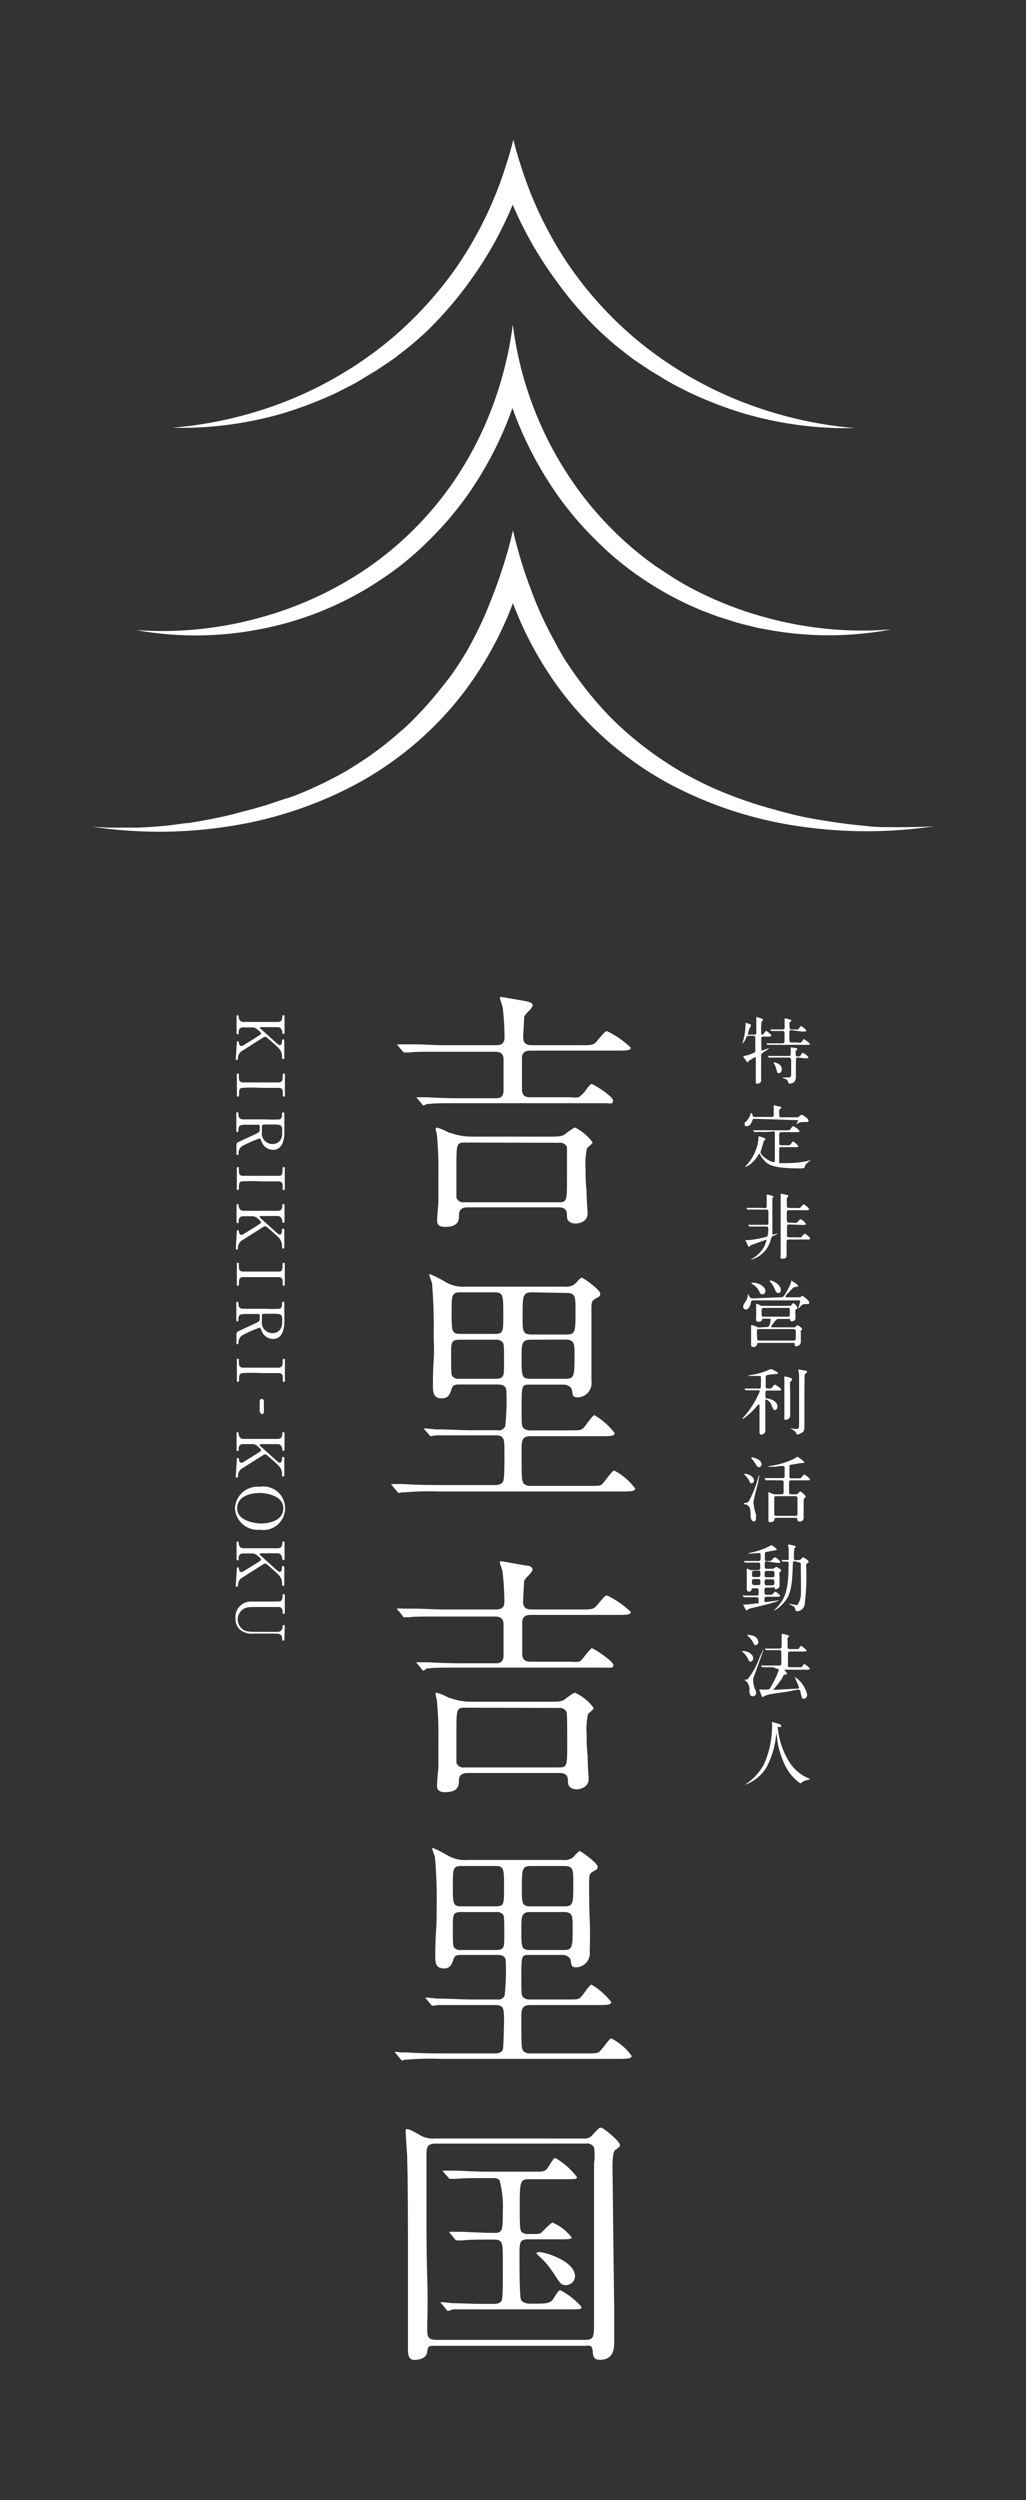 <svg id="レイヤー_1" data-name="レイヤー 1" xmlns="http://www.w3.org/2000/svg" viewBox="0 0 82.97 202.12"><rect x="0" y="0" width="82.97" height="202.12" fill="#333333" stroke="none"/><defs><style>.cls-1{fill:#fff;}</style></defs><path class="cls-1" d="M19.15,84.31s0-.13.08-.13.09.07.09.15.09.23.17.23l.11,0s.91-.56,1-.62c.46-.29.51-.32.51-.38s-.08-.15-.21-.26-.28-.24-.49-.24h-.75c-.36,0-.36.29-.36.45s0,.1-.09.1-.08-.08-.08-.12V82.21c0-.06,0-.14.08-.14s.09.08.09.15.07.4.36.4h2.8c.37,0,.37-.29.37-.45a.09.09,0,0,1,.09-.1c.09,0,.09.08.09.13v1.26c0,.05,0,.13-.09.13s-.09-.08-.09-.14-.06-.41-.37-.41H21.12c-.05,0-.11,0-.11.07s0,0,0,0l1.11,1c.37.34.41.38.52.38s.17-.2.17-.36a.09.09,0,0,1,.09-.1c.09,0,.09.07.09.13v1.32c0,.06,0,.14-.09.14s-.09-.07-.09-.17a1,1,0,0,0-.2-.63c-.08-.11-.72-.69-1-.91a.26.26,0,0,0-.17-.09.43.43,0,0,0-.19.08l-1.76,1.12a.74.74,0,0,0-.25.58.09.09,0,0,1-.09.1c-.08,0-.08-.08-.08-.13Z"/><path class="cls-1" d="M19.15,86.94c0-.07,0-.15.08-.15s.09,0,.09.25,0,.41.27.47h3c.27-.06.27-.25.27-.6,0,0,0-.12.09-.12s.09.08.09.16v1.56c0,.07,0,.15-.09.15s-.08,0-.08-.25,0-.39-.25-.46c-.07,0-1.27,0-1.52,0a11.29,11.29,0,0,0-1.5,0c-.27,0-.27.24-.27.59,0,0,0,.12-.09.12s-.08-.08-.08-.15Z"/><path class="cls-1" d="M23,91.49c0,.25,0,1.47-.92,1.47a1,1,0,0,1-.94-.71c-.09-.19-.1-.21-.16-.21a10.62,10.62,0,0,0-1.27.55.67.67,0,0,0-.42.63c0,.06,0,.16-.09.16s-.08-.1-.08-.13v-.67a.26.26,0,0,1,.15-.25l1-.46c.65-.3.73-.33.73-.52v-.29a.16.16,0,0,0-.06-.13c-.06,0-.76,0-.88,0-.64,0-.78,0-.78.49,0,0,0,.11-.09.11s-.08-.09-.08-.15V90.05c0-.06,0-.14.08-.14s.09.08.09.15c0,.37.17.42.36.44h1.9a9,9,0,0,0,1.07,0c.2-.07.2-.3.2-.42s0-.15.1-.15.08.1.08.16Zm-.18-.19c0-.39-.24-.39-.79-.39-.83,0-.85,0-.85.15v.43a.86.86,0,0,0,.84,1c.38,0,.8-.2.8-.89Z"/><path class="cls-1" d="M19.15,94.5c0-.07,0-.15.08-.15s.09,0,.09.25,0,.41.27.46c.09,0,1.32,0,1.47,0s1.42,0,1.52,0c.27,0,.27-.24.27-.59,0,0,0-.12.09-.12s.09.08.09.15v1.57c0,.06,0,.14-.09.14s-.08,0-.08-.24,0-.39-.25-.46c-.07,0-1.27,0-1.52,0a11.29,11.29,0,0,0-1.5,0c-.27,0-.27.24-.27.59,0,0,0,.11-.09.11s-.08-.08-.08-.14Z"/><path class="cls-1" d="M19.15,99.58s0-.13.08-.13.09.07.09.15.09.23.17.23l.11,0s.91-.56,1-.62c.46-.29.51-.32.51-.38s-.08-.15-.21-.27-.28-.23-.49-.23h-.75c-.36,0-.36.29-.36.45s0,.1-.09.1-.08-.08-.08-.12V97.47s0-.13.08-.13.09.08.09.15.07.4.36.4h2.8c.37,0,.37-.29.37-.45a.09.09,0,0,1,.09-.1c.09,0,.09.08.09.13v1.26s0,.13-.09.13-.09-.08-.09-.14-.06-.41-.37-.41H21.12c-.05,0-.11,0-.11.06s0,0,0,.06l1.11,1c.37.34.41.38.52.38s.17-.2.17-.36,0-.11.09-.11.09.08.09.14v1.32c0,.06,0,.14-.09.14s-.09-.07-.09-.17a1,1,0,0,0-.2-.63c-.08-.11-.72-.69-1-.91a.26.26,0,0,0-.17-.09.43.43,0,0,0-.19.08l-1.76,1.11a.78.78,0,0,0-.25.59.09.09,0,0,1-.09.1c-.08,0-.08-.08-.08-.13Z"/><path class="cls-1" d="M19.15,102.24c0-.07,0-.15.08-.15s.09,0,.09.25,0,.41.27.46c.09,0,1.32,0,1.47,0s1.42,0,1.52,0c.27,0,.27-.24.27-.59,0,0,0-.12.09-.12s.09.08.09.15v1.57c0,.06,0,.14-.09.14s-.08,0-.08-.24,0-.39-.25-.46c-.07,0-1.27,0-1.52,0h-1.5c-.27.05-.27.24-.27.6,0,0,0,.11-.09.11s-.08-.08-.08-.14Z"/><path class="cls-1" d="M23,106.78c0,.26,0,1.47-.92,1.47a1,1,0,0,1-.94-.71c-.09-.18-.1-.2-.16-.2a9.21,9.21,0,0,0-1.27.55.67.67,0,0,0-.42.63s0,.16-.09.16-.08-.11-.08-.13v-.67a.26.26,0,0,1,.15-.25l1-.47c.65-.29.73-.33.73-.51v-.3a.16.16,0,0,0-.06-.12c-.06,0-.76,0-.88,0-.64,0-.78,0-.78.49,0,0,0,.11-.09.11s-.08-.1-.08-.15v-1.32s0-.13.08-.13.09.07.09.15c0,.36.17.42.36.43h1.9a9,9,0,0,0,1.07,0c.2-.07.2-.3.2-.42s0-.14.1-.14.08.09.08.16Zm-.18-.19c0-.38-.24-.38-.79-.38-.83,0-.85,0-.85.14v.43a.86.86,0,0,0,.84,1c.38,0,.8-.21.8-.9Z"/><path class="cls-1" d="M19.15,110c0-.07,0-.15.08-.15s.09,0,.09.25,0,.41.27.47h3c.27-.06.27-.25.27-.6,0,0,0-.12.09-.12s.09.08.09.16v1.56c0,.07,0,.15-.09.15s-.08,0-.08-.25,0-.39-.25-.46c-.07,0-1.27,0-1.52,0a11.29,11.29,0,0,0-1.5,0c-.27.05-.27.24-.27.59,0,0,0,.12-.09.12s-.08-.08-.08-.15Z"/><path class="cls-1" d="M21,113.32c0-.1,0-.22.17-.22s.17.18.17.22v.8c0,.21-.14.21-.17.21s-.17-.15-.17-.21Z"/><path class="cls-1" d="M19.15,118s0-.13.08-.13.09.07.09.15.09.23.17.23l.11,0s.91-.56,1-.62c.46-.29.51-.32.51-.38s-.08-.15-.21-.27-.28-.23-.49-.23h-.75c-.36,0-.36.29-.36.45s0,.1-.09.1-.08-.08-.08-.12v-1.27s0-.13.08-.13.09.08.09.15.07.4.36.4h2.8c.37,0,.37-.29.37-.45a.09.09,0,0,1,.09-.1c.09,0,.09.08.09.13v1.26s0,.13-.09.13-.09-.08-.09-.14-.06-.41-.37-.41H21.12c-.05,0-.11,0-.11.06s0,0,0,.06l1.11,1c.37.34.41.38.52.38s.17-.2.17-.36c0,0,0-.11.09-.11s.09.08.09.14v1.32c0,.06,0,.14-.09.14s-.09-.07-.09-.17a1,1,0,0,0-.2-.63c-.08-.11-.72-.69-1-.91a.26.26,0,0,0-.17-.09.43.43,0,0,0-.19.08l-1.76,1.11a.78.78,0,0,0-.25.59.09.09,0,0,1-.09.1c-.08,0-.08-.08-.08-.13Z"/><path class="cls-1" d="M19,121.94a1.83,1.83,0,0,1,2-1.74,1.76,1.76,0,1,1,0,3.47A1.83,1.83,0,0,1,19,121.94Zm2.09,1.23c.49,0,1.82-.14,1.82-1.23S21.39,120.7,21,120.7c-.51,0-1.82.16-1.82,1.24S20.77,123.17,21.13,123.17Z"/><path class="cls-1" d="M19.15,126.84s0-.13.08-.13.09.07.09.15.09.23.17.23l.11,0s.91-.56,1-.62c.46-.29.51-.32.51-.38s-.08-.15-.21-.26-.28-.24-.49-.24h-.75c-.36,0-.36.29-.36.45s0,.1-.09.1-.08-.08-.08-.12v-1.26c0-.06,0-.14.08-.14s.09.08.09.15.07.4.36.4h2.8c.37,0,.37-.29.37-.45a.09.09,0,0,1,.09-.1c.09,0,.09.08.09.13V126c0,.05,0,.13-.09.13s-.09-.08-.09-.14-.06-.41-.37-.41H21.12c-.05,0-.11,0-.11.06s0,.05,0,.06l1.11,1c.37.34.41.38.52.38s.17-.2.17-.36,0-.11.09-.11.09.08.09.14v1.32c0,.06,0,.14-.09.14s-.09-.07-.09-.17a1,1,0,0,0-.2-.63c-.08-.11-.72-.69-1-.91a.26.26,0,0,0-.17-.09.43.43,0,0,0-.19.08l-1.76,1.12a.74.74,0,0,0-.25.58.09.09,0,0,1-.09.1c-.08,0-.08-.08-.08-.13Z"/><path class="cls-1" d="M23,132.5c0,.06,0,.14-.09.14s-.09-.07-.09-.16c0-.38-.3-.4-.47-.41H20.5a1.48,1.48,0,0,1-1.12-.34,1.23,1.23,0,0,1-.34-.9,1.25,1.25,0,0,1,1.18-1.35h2.07c.41,0,.56,0,.56-.49,0,0,0-.12.09-.12s.09.08.09.16v1.3c0,.07,0,.15-.09.15s-.09-.07-.09-.17a.35.35,0,0,0-.24-.39c-.08,0-1.09,0-1.28,0-1.17,0-1.26,0-1.51.09a1,1,0,0,0-.16,1.74c.27.18.49.18,1.73.18s1.2,0,1.3-.07a.4.4,0,0,0,.16-.38c0-.06,0-.1.09-.1s.09.08.09.12Z"/><path class="cls-1" d="M61.74,83.8c-.09,0-.16,0-.17.12s0,.78,0,.87,0,.14.06.14.54-.2.58-.2h0a2.28,2.28,0,0,1-.44.32c-.22.13-.22.2-.22.39s0,1.1,0,1.28,0,.64,0,.69a.32.32,0,0,1-.29.2c-.1,0-.14,0-.14-.14,0-.31,0-1.65,0-1.92,0,0,0-.08-.06-.08a3.55,3.55,0,0,0-.53.32c-.05.09-.05.1-.08.1s-.34-.45-.34-.47,0-.05.12-.06a2.74,2.74,0,0,0,.85-.31s0-.08,0-.15,0-.73,0-1c0-.06,0-.16-.17-.16h-.36c-.13,0-.15,0-.23.2a1.9,1.9,0,0,1-.28.46s0,0,0,0,.13-.55.15-.65a5.83,5.83,0,0,0,.1-.9s0-.13,0-.16,0,0,0,0,.45.1.45.2a1.67,1.67,0,0,1-.12.23,3.5,3.5,0,0,0-.14.46c0,.06,0,.07.08.07H61a.14.14,0,0,0,.16-.15c0-.22,0-.61,0-.84,0-.06,0-.32,0-.38s0-.06,0-.06.54.11.54.22,0,0-.09.14,0,.08-.06.36v.58s0,.12.08.12a.18.18,0,0,0,.15-.09c.13-.18.15-.2.19-.2s.4.28.4.36-.1.1-.32.1ZM64,83.28c-.17,0-.17.1-.17.23,0,.76,0,.77.17.77h.5a.62.62,0,0,0,.29,0S65,84,65,84s.49.32.49.4,0,.07-.32.07H62.37l-.24,0s0,0-.07,0l-.1-.12s0,0,0,0,0,0,0,0h.26l.81,0h.24c.15,0,.17-.09.17-.2s0-.62,0-.68a.14.14,0,0,0-.16-.12h-.49l-.35,0s0,0-.07,0l-.1-.12s0,0,0,0a0,0,0,0,1,0,0l.24,0,.72,0c.12,0,.22,0,.22-.17s0-.33,0-.42,0-.25,0-.27,0-.06,0-.06l.48.13s.06,0,.06.06-.12.14-.14.17,0,.3,0,.38,0,.18.17.18h.54s.17-.28.21-.28.43.28.43.37-.12.08-.31.08Zm.53,2.21c-.15,0-.17.05-.17.44,0,.18,0,1,0,1.13,0,.54-.42.54-.48.54s-.13,0-.16-.15-.13-.19-.26-.24-.16-.08-.16-.1.05,0,.06,0h.38c.12,0,.24,0,.24-.27s0-1.07,0-1.1,0-.24-.17-.24H62.48l-.24,0s0,0-.06,0l-.12-.13a.08.08,0,0,1,0,0,0,0,0,0,1,0,0l.27,0,.8,0h.66c.16,0,.16-.12.16-.19s0-.43,0-.51,0,0,0,0l.4.06c.06,0,.11,0,.11.08s-.1.14-.11.16a.8.8,0,0,0,0,.27c0,.17.1.17.22.17a.21.21,0,0,0,.2-.13c0-.06.11-.16.16-.16s.44.27.44.36-.12.08-.31.08Zm-1.92.4c.08,0,.61.13.61.54,0,.21-.1.33-.23.33s-.12,0-.22-.37a1.34,1.34,0,0,0-.2-.43s0,0,0-.06Z"/><path class="cls-1" d="M61.91,91.52a6.66,6.66,0,0,0-.75,0H61a0,0,0,0,1,0,0l-.12-.14,0,0s0,0,0,0h.26c.29,0,.53,0,.81,0h1.6c.25,0,.31,0,.38-.1s.15-.24.21-.24.51.3.51.4-.11.09-.32.09H63.18c-.17,0-.17.06-.17.55s0,.51.17.51h.41c.25,0,.31,0,.37-.1s.12-.2.18-.2a1.1,1.1,0,0,1,.42.38s0,.07-.09.07H63.2c-.19,0-.19,0-.19.39s0,.87,0,.9.07,0,.14,0a6.28,6.28,0,0,0,.66,0,7.15,7.15,0,0,0,1.58-.19,1.27,1.27,0,0,1,.18-.06s0,0,0,0-.36.29-.42.36a2.34,2.34,0,0,0-.09.24c0,.08-.28.08-.37.08-2.37,0-2.65-.34-3-.78a1.42,1.42,0,0,1-.26-.43s0,0,0,0,0,0-.09.1c-.55.88-1.06,1-1.11,1s0,0,0,0,.09-.09.1-.11a3.78,3.78,0,0,0,1-2.08c0-.26,0-.29.06-.29s.51.14.51.22-.12.13-.13.15-.14.5-.17.58-.1.31-.1.32c0,.29.76.81,1.08.81.08,0,.08-.08.08-.12,0-.33,0-1.82,0-2.12s0-.23-.18-.23ZM61,90.45c-.08,0-.11,0-.15.11-.11.35-.29.49-.43.49s-.2,0-.2-.17,0-.11.17-.26a1.73,1.73,0,0,0,.3-.53c0-.07,0-.1.06-.1s.09.09.12.21.06.1.14.1h1.4c.15,0,.16-.09.16-.19s0-.35,0-.45a2.87,2.87,0,0,1,0-.31s0,0,0,0l.6.14s0,0,0,.06-.13.13-.15.17a1.54,1.54,0,0,0,0,.38c0,.21,0,.23.18.23h1.16c.16,0,.19,0,.27-.07s.14-.13.21-.13.54.3.54.46-.14.12-.17.12l-.31,0a.7.7,0,0,0-.34.09.7.7,0,0,1-.17.09,0,0,0,0,1,0,0s.15-.27.15-.33,0,0-.12,0Z"/><path class="cls-1" d="M61.82,97.67c.16,0,.18-.07.18-.18s0-.49,0-.68c0,0,0-.2,0-.24a0,0,0,0,1,0,0s.53.08.53.18-.07.11-.07.13,0,1.7,0,2,0,.7,0,.84,0,.09.05.09.42-.1.45-.1,0,0,0,0-.35.19-.43.21-.14.08-.22.36a2.25,2.25,0,0,1-1.57,1.56s0,0,0,0,0-.06.07-.07a2.67,2.67,0,0,0,.62-.48,2.21,2.21,0,0,0,.55-1c0-.06,0-.07,0-.07s-1.27.45-1.28.46-.11.13-.14.13-.28-.53-.28-.55,0,0,.21,0a8,8,0,0,0,1.56-.29,1.91,1.91,0,0,0,.08-.63c0-.14-.05-.18-.18-.18h-.42c-.14,0-.54,0-.75,0h-.12a.07.07,0,0,1-.06,0l-.11-.14,0,0s0,0,0,0h.25c.17,0,.48,0,.82,0h.4c.14,0,.18,0,.18-.15V98c0-.11,0-.21-.18-.21H60.63l-.12,0s0,0-.06,0l-.11-.14a.05.05,0,0,1,0,0s0,0,0,0l.27,0,.81,0Zm2,1.32c-.12,0-.18.05-.18.17s0,.72,0,.77.11.1.18.1h.66a1,1,0,0,0,.29,0c.05,0,.24-.29.31-.29a1,1,0,0,1,.44.39c0,.08-.12.08-.31.08H63.79c-.17,0-.18.07-.18.25s0,.88,0,1,0,.3-.3.3-.18-.13-.18-.22,0-.48,0-.57c0-.87,0-2.28,0-3.14,0-.43,0-.73,0-1,0,0,0-.21,0-.25s0-.07.06-.07a3.62,3.62,0,0,1,.45.1c.05,0,.1,0,.1.09s-.1.13-.11.16,0,.1,0,.61c0,.09,0,.19.18.19h.57a1,1,0,0,0,.29,0c.06,0,.24-.29.32-.29s.44.31.44.39-.13.08-.32.08h-1.3c-.06,0-.17,0-.18.13s0,.48,0,.59,0,.29.17.29h.33a.67.67,0,0,0,.29,0c.06,0,.24-.28.32-.28a1.16,1.16,0,0,1,.44.38c0,.08-.13.08-.32.08Z"/><path class="cls-1" d="M63.06,104.88c.26,0,.3,0,.56-.47a3.8,3.8,0,0,0,.36-.78c0-.1,0-.11,0-.11s.56.33.56.43,0,.06-.19.09-.16,0-.52.4a1.67,1.67,0,0,0-.32.37c0,.07.06.07.15.07h.8c.19,0,.21,0,.25,0s.13-.13.16-.13.56.36.56.54-.07.14-.16.14l-.18,0c-.09,0-.19,0-.38.21s-.12.12-.16.12,0,0,0,0a5.55,5.55,0,0,0,.16-.55c0-.08,0-.08-.22-.08H61c-.21,0-.24,0-.27.15-.08.41-.25.59-.41.59a.22.22,0,0,1-.22-.24c0-.08,0-.11.2-.42a1.21,1.21,0,0,0,.18-.55s0-.07,0-.07.15.26.18.3.06.08.28.08Zm-1.13,2.41c.13,0,.21,0,.29-.13a1.6,1.6,0,0,0,.1-.45c0-.1,0-.1-.19-.1h-.36c-.12,0-.13,0-.17.13s-.22.12-.26.12-.17,0-.19-.13,0-.38,0-.45v-.62s0-.16,0-.19,0-.07.05-.07a2.81,2.81,0,0,1,.35.17.59.59,0,0,0,.21,0h1.84c.25,0,.27,0,.32,0s.18-.22.23-.22a.73.73,0,0,1,.34.39s0,.07-.1.11-.07.07-.07.33a3.28,3.28,0,0,1,0,.47.32.32,0,0,1-.28.17c-.09,0-.11,0-.14-.12s-.07-.07-.14-.07H63a.28.28,0,0,0-.25.1,2.34,2.34,0,0,0-.39.52c0,.06.08.06.16.06h1.77s.16-.17.2-.17.36.19.36.3,0,.07-.09.14a.37.37,0,0,0,0,.15c0,.1,0,.57,0,.68s0,.22-.09.3a.4.4,0,0,1-.27.13c-.12,0-.13-.07-.14-.19s-.09-.08-.15-.08H61.36c-.1,0-.12,0-.14.13a.3.3,0,0,1-.31.2c-.17,0-.17-.13-.17-.19s0-.76,0-.91,0-.5,0-.59,0-.09.06-.09a1.85,1.85,0,0,1,.39.15.47.47,0,0,0,.27.05Zm-1.1-3.59c.63,0,1.07.38,1.07.67a.26.26,0,0,1-.26.27c-.13,0-.19-.12-.24-.23a1.38,1.38,0,0,0-.51-.57c-.12-.08-.14-.08-.12-.11S60.81,103.7,60.83,103.7Zm.57,3.75c-.08,0-.12,0-.17.06s0,.57,0,.68,0,.19.17.19h2.77c.16,0,.18-.07.18-.17s0-.64,0-.67-.13-.09-.17-.09Zm.38-1.71c-.07,0-.19,0-.19.18,0,.53,0,.53.18.53h1.92c.18,0,.18,0,.18-.37s0-.34-.19-.34Zm1.36-1.44c0,.14-.08.24-.2.24s-.23-.17-.27-.27a1.77,1.77,0,0,0-.36-.61.51.51,0,0,1-.09-.13s0,0,.05,0C62.46,103.51,63.14,103.82,63.14,104.3Z"/><path class="cls-1" d="M61.22,112.4h-.74l-.13,0s0,0-.05,0l-.11-.14s0,0,0,0h0l.37,0h.78c.19,0,.19,0,.19-.36a5.34,5.34,0,0,0,0-.59c0-.07-.08-.07-.15-.07l-.8,0c-.1,0-.11,0-.11,0s0,0,.14-.06a5.42,5.42,0,0,0,1.46-.39c.21-.09.23-.1.28-.1s.56.23.56.31,0,.06-.36.1c-.63.06-.63.08-.63.29s0,.75,0,.77a.16.16,0,0,0,.17.1h.1c.14,0,.18,0,.25-.1s.18-.22.23-.22a1.61,1.61,0,0,1,.52.4c0,.08-.12.08-.32.08h-.79c-.17,0-.18,0-.18.45,0,.17.06.18.1.19.25,0,.87.2.87.65,0,.22-.13.29-.2.29s-.13,0-.28-.41a.76.76,0,0,0-.45-.45c-.05,0-.05,0-.05.09,0,.23,0,1.9,0,2.12s0,.32,0,.34c0,.23-.28.3-.35.3s-.12-.08-.12-.17c0-.29,0-1.56,0-1.82,0-.06,0-.3,0-.35s0-.1-.07-.1,0,0-.11.09a5.83,5.83,0,0,1-1.13,1.06.14.14,0,0,1-.09,0,0,0,0,0,1,0,0s.37-.43.42-.5a7.18,7.18,0,0,0,1-1.72.07.07,0,0,0-.08-.08Zm2.68.42c0,1,0,1.15,0,1.41,0,0,0,.23,0,.26s-.09.29-.33.29-.14-.07-.14-.11,0-.14,0-.17c0-.19,0-.86,0-1.68,0-.26,0-1,0-1.37a.56.56,0,0,1,0-.12s0-.06,0-.06.62.11.62.22,0,0,0,.06-.14.13-.16.22S63.9,112.27,63.9,112.82Zm1.15.12c0,.36,0,1.91,0,2.22s0,.54-.13.61a.88.88,0,0,1-.41.2c-.09,0-.1,0-.13-.13s-.44-.35-.51-.37,0,0,0,0,0,0,0,0,.39.06.46.06c.29,0,.29-.06.29-.51s0-3.43,0-3.84c0-.07-.06-.39-.06-.4s0-.06.07-.06l.54.1s.09,0,.09.09,0,.07-.1.11a.28.28,0,0,0-.09.18C65.06,111.23,65.05,112.63,65.05,112.94Z"/><path class="cls-1" d="M60.25,119.15c.19,0,.72.19.72.54a.21.21,0,0,1-.19.23c-.06,0-.11,0-.17-.16a1.88,1.88,0,0,0-.45-.58S60.2,119.15,60.25,119.15Zm0,2.36a.37.37,0,0,0,.36-.24,8.93,8.93,0,0,0,.71-1.83s.06-.17.08-.17a.06.06,0,0,1,0,.06s-.08.47-.09.51c-.06.26-.38,1.41-.38,1.64a3.72,3.72,0,0,0,.2.93,1.54,1.54,0,0,1,0,.3A.25.25,0,0,1,61,123c-.29,0-.3-.36-.3-.51,0-.56-.08-.72-.36-.86,0,0-.19,0-.19-.07S60.24,121.51,60.28,121.51Zm.53-3.7c.08,0,.8.16.8.57a.23.23,0,0,1-.21.24s-.11,0-.2-.15a2.92,2.92,0,0,0-.41-.57s0,0,0,0S60.77,117.81,60.81,117.81Zm2.42,3c.17,0,.17-.11.17-.18v-.83c0-.07-.06-.12-.17-.12h-.41a6.66,6.66,0,0,0-.75,0H62s0,0-.05,0l-.12-.13s0,0,0-.05h0l.26,0c.29,0,.53,0,.81,0h.37c.07,0,.18,0,.18-.16v-.66a.14.14,0,0,0-.14-.16c-.09,0-.45,0-.52.06l-.59,0c-.08,0-.15,0-.15,0a1.37,1.37,0,0,1,.29-.07,6.79,6.79,0,0,0,1.85-.56s.28-.18.29-.18a2.57,2.57,0,0,1,.57.44s0,.07-.16.07-.68.1-.87.13-.18.05-.18.19,0,.81,0,.85.12.07.15.07h.46c.28,0,.3,0,.38-.1s.17-.21.22-.21a1.59,1.59,0,0,1,.46.39c0,.08-.12.08-.31.08H64c-.1,0-.19,0-.19.18s0,.81,0,.84a.16.16,0,0,0,.18.11h.36c.08,0,.12,0,.22-.11s.12-.13.15-.13.44.33.44.42,0,0-.1.13a.29.29,0,0,0-.07.22c0,.21,0,1.34,0,1.35a.3.3,0,0,1-.33.32c-.15,0-.16-.07-.19-.2s0-.1-.16-.1H62.82c-.15,0-.16,0-.2.16a.27.27,0,0,1-.3.19c-.1,0-.18,0-.18-.13s0-.35,0-.42c0-.23,0-1.12,0-1.29s0-.29,0-.39a.78.78,0,0,1,0-.14s0-.06,0-.06,0,0,.26.11a.57.57,0,0,0,.34.07Zm1.11,1.74c.1,0,.18,0,.18-.17v-1.23c0-.08,0-.19-.18-.19H62.79c-.1,0-.18,0-.18.17v1.22c0,.1,0,.2.18.2Z"/><path class="cls-1" d="M62,126.23c-.16,0-.16.11-.16.25,0,.3,0,.35.18.35h.41a.25.25,0,0,0,.19-.06c.05,0,.09-.09.15-.09s.4.19.4.27-.11.14-.13.17a.7.7,0,0,0,0,.31c0,.13,0,.7,0,.82s-.27.24-.3.24-.08,0-.1-.14-.07,0-.1,0H62c-.18,0-.18.1-.18.22,0,.3,0,.36.19.36h.16c.23,0,.25,0,.35-.1s.14-.15.19-.15.39.3.39.33,0,.08-.31.08h-.76c-.14,0-.21,0-.21.19s0,.25.08.25l1.06-.15s.05,0,.05,0-.23.11-.31.13c-.6.19-1.1.3-1.84.48a1.31,1.31,0,0,0-.37.12s-.1.09-.13.09-.27-.47-.27-.47,0,0,0,0a7.46,7.46,0,0,0,1-.1l.25,0s0-.06,0-.11a2.27,2.27,0,0,0,0-.29c0-.1-.1-.1-.24-.1h-.77l-.12,0s0,0-.06,0l-.11-.14,0,0s0,0,0,0l.24,0,.88,0c.19,0,.19,0,.19-.37,0-.11,0-.21-.17-.21H60.9c-.1,0-.11,0-.12.1s-.12.17-.22.17-.17-.11-.17-.17c0-.43,0-1.12,0-1.28s0-.35,0-.41a0,0,0,0,1,0,0,2,2,0,0,1,.3.11.47.47,0,0,0,.25,0h.37c.17,0,.17-.08.17-.29s0-.31-.17-.31h-.19c-.49,0-.68,0-.69,0h-.13s0,0-.05,0l-.11-.13s0,0,0,0h.28c.05,0,.47,0,.75,0h.15c.19,0,.19-.09.19-.25,0-.35,0-.39-.07-.39l-.17,0-.71.05s-.08,0-.08,0,0,0,.16-.07a5.91,5.91,0,0,0,1.61-.55c.1-.06.11-.07.13-.07a1.65,1.65,0,0,1,.46.35s0,0-.13.06l-.75.14c-.09,0-.1.06-.1.14a3.64,3.64,0,0,0,0,.53.15.15,0,0,0,.13.06c.33,0,.37,0,.45-.1s.16-.2.24-.2a1.15,1.15,0,0,1,.43.38c0,.07,0,.07-.32.07Zm-.69,1.27c.18,0,.18-.09.18-.28s0-.24-.18-.24H61c-.18,0-.18.09-.18.29s0,.23.18.23Zm0,.65c.18,0,.18-.07.18-.25s0-.24-.18-.24H61c-.18,0-.19.08-.19.21s0,.28.19.28ZM62,127c-.17,0-.17.1-.17.27s0,.25.17.25h.44c.19,0,.19-.09.19-.26s0-.26-.19-.26Zm0,.68c-.17,0-.17.08-.17.24s0,.25.17.25h.44c.18,0,.18-.09.18-.24s0-.25-.18-.25Zm2.29-1.46c-.17,0-.17.07-.18.3-.05,2-.24,2.62-.93,3.27a2,2,0,0,1-.63.44s0,0,0,0,.14-.14.16-.16c.8-.8,1.06-1.47,1.06-3.69,0-.09,0-.13-.11-.13l-.31,0s0,0-.06,0l-.11-.13s0,0,0,0h0l.5,0c.07,0,.1,0,.1-.11,0-.37,0-.62,0-.76s-.05-.25-.05-.3,0-.08.05-.08.58.1.58.17-.1.09-.11.11a3.16,3.16,0,0,0-.05.7c0,.25,0,.28.17.28h.19a.25.25,0,0,0,.21-.08c.12-.13.14-.15.17-.15s.45.24.45.34,0,.06-.12.15a.22.22,0,0,0-.08.2,18,18,0,0,1-.12,3.13.64.64,0,0,1-.6.54c-.1,0-.11,0-.17-.2s-.16-.21-.35-.3-.14-.07-.14-.1,0,0,0,0,.53.1.63.1.29-.44.32-.74,0-1.93,0-2.38c0-.26,0-.33-.18-.33Z"/><path class="cls-1" d="M60.09,133.48c.4,0,.82.26.82.59a.26.26,0,0,1-.23.27c-.08,0-.12-.07-.2-.24a1.65,1.65,0,0,0-.39-.51l-.1-.08S60.06,133.48,60.09,133.48Zm.36,2.29a6.11,6.11,0,0,0,1-1.84c.06-.12.16-.31.21-.44s0-.1.08-.1,0,0,0,0-.57,1.61-.64,1.8c-.17.43-.19.47-.19.66a1.8,1.8,0,0,0,.18.78.65.65,0,0,1,.06.23.28.28,0,0,1-.26.28c-.22,0-.29-.21-.29-.4a1,1,0,0,0-.22-.79s-.17-.11-.17-.14S60.42,135.79,60.45,135.77Zm0-3.61s0,0,0,0a2.4,2.4,0,0,1,.47.09.56.56,0,0,1,.4.48c0,.13-.07.27-.2.27s-.13-.06-.21-.2a1.93,1.93,0,0,0-.49-.59Zm2.08,2.63c-.14,0-.54,0-.75,0H61.7l-.06,0-.11-.14,0,0s0,0,0,0l.27,0,.81,0H63c.1,0,.16,0,.18-.12s0-.81,0-.94,0-.18-.16-.18H62.9c-.13,0-.54,0-.74,0H62s0,0-.05,0l-.12-.13s0,0,0,0,0,0,0,0l.27,0,.81,0h.13s.17,0,.17-.17,0-.55,0-.74,0-.28,0-.29,0,0,0,0,.59.09.59.19-.11.13-.11.16a.4.4,0,0,0,0,.2c0,.08,0,.53,0,.53,0,.16.13.16.19.16h.33c.25,0,.28,0,.33,0s.18-.26.23-.26a1.53,1.53,0,0,1,.46.38c0,.08-.12.08-.32.08h-1c-.07,0-.19,0-.19.16v1c0,.1.1.11.19.11h.56c.25,0,.28,0,.33,0s.19-.26.24-.26.45.31.45.38-.12.08-.32.08H63.41s0,0,0,0,.23.26.23.31,0,.06-.16.09-.08,0-.23.28a7.29,7.29,0,0,1-.62.82c-.08.1-.09.11-.09.13s0,0,0,0l1.87-.1c.14,0,.2,0,.2-.09s-.33-.79-.34-.86h0a2.32,2.32,0,0,1,1,1.43.31.31,0,0,1-.29.34c-.12,0-.13-.05-.24-.5,0-.15-.06-.24-.18-.24s-.81.16-1,.18-1.27.18-1.48.24a1.83,1.83,0,0,0-.29.11s-.11.08-.14.08-.25-.6-.25-.62a0,0,0,0,1,0,0l.29,0a2.75,2.75,0,0,0,.4,0c.14,0,.17-.05.41-.51a5.94,5.94,0,0,0,.48-1.07c0-.1-.11-.1-.18-.1Z"/><path class="cls-1" d="M62.89,139.61a6.4,6.4,0,0,0,.86,2.71,3.39,3.39,0,0,0,1.68,1.47s.06,0,.06.05,0,0-.21.07a1.09,1.09,0,0,0-.41.17c-.11.09-.13.1-.15.1a3.83,3.83,0,0,1-1.35-1.72,6.43,6.43,0,0,1-.56-2.28c0-.07,0-.08,0-.08s0,0-.06.24a6.77,6.77,0,0,1-.76,2.53,3.3,3.3,0,0,1-1.72,1.41s0,0,0,0,0,0,.08-.07a4.38,4.38,0,0,0,1.4-1.52,7.39,7.39,0,0,0,.68-3,1.27,1.27,0,0,0,0-.36s0-.1,0-.12a.05.05,0,0,1,0,0l.34.1c.28.07.4.11.4.22s0,.08-.1.09-.07,0-.09,0A.1.1,0,0,0,62.89,139.61Z"/><path class="cls-1" d="M36,144.89c-.66,0-.66-.35-.66-.56s.08-1.18.11-1.37v-2.2a28.27,28.27,0,0,0-.13-3.37,2.39,2.39,0,0,1-.1-.47c0-.06.07-.07.11-.07a5,5,0,0,1,1,.43l.08,0a5,5,0,0,0,1.8.3h6.43c.79,0,.9-.09,1.12-.26.57-.44.71-.47.74-.47A3.89,3.89,0,0,1,48,138.07c0,.1,0,.1-.44.48a5.57,5.57,0,0,0-.12,1.65c0,.44,0,1.09.08,1.72,0,.87.08,1.69.08,1.89,0,.82-.94.85-.95.85-.21,0-.72-.06-.72-.6,0-.28,0-.72-.65-.72H37.86c-.21,0-.75,0-.75.6C37.11,144.29,37.11,144.89,36,144.89Zm1.61-6.83c-.7,0-.7.11-.7,2,0,1.58,0,2.41,0,2.47a.59.59,0,0,0,.64.36h7.64c.68,0,.68-.11.68-2,0-.88,0-2.37-.05-2.46a.59.59,0,0,0-.63-.35Zm-3.34-3c-.06,0-.09,0-.15-.1l-.4-.48-.07-.09v0h0l.49,0,.43,0c1,.05,1.81.08,2.86.08h2.65c.22,0,.64,0,.64-.64v-2.5c0-.44-.21-.64-.68-.64H35.75c-1.67,0-2.35,0-2.64.06h0l-.22,0-.21,0s-.06,0-.11-.06l0-.05-.4-.47c-.07-.09-.07-.09-.07-.12s.3,0,.5,0l.43,0h.37c.88,0,1.63.07,2.49.07h4.2c.22,0,.7,0,.7-.61a23.16,23.16,0,0,0-.15-2.44,4,4,0,0,0-.12-.41,3.39,3.39,0,0,1-.11-.37c0-.07.13-.07.14-.07l2,.35c.28,0,.52.12.52.35a1.65,1.65,0,0,1-.37.49,1.6,1.6,0,0,0-.32.41c0,.14-.08,1.48-.08,1.69,0,.61.49.61.7.61h3.92c.95,0,1.07,0,1.38-.37l.07-.08c.52-.62.57-.68.73-.68a7.57,7.57,0,0,1,1.91,1.33c0,.23-.35.24-1.08.24h-7c-.21,0-.7,0-.7.62,0,.2,0,.77,0,1.32s0,1,0,1.2c0,.64.47.64.7.64h3.21a2.55,2.55,0,0,0,.67,0c.14,0,.34-.29.63-.65a3.32,3.32,0,0,1,.4-.44c.18,0,1.76,1.06,1.76,1.35s-.2.22-.68.22H37.38c-1.67,0-2.36,0-2.64.06h0l-.22,0Z"/><path class="cls-1" d="M32.27,120.7s-.07,0-.15-.11l-.41-.49c-.07-.09-.07-.09-.07-.12l.51,0,.44,0c1,.06,1.88.08,3,.08H40c.17,0,.58,0,.7-.33s.09-2.18.09-2.41c0-.91,0-1.28-.68-1.28H38c-1.44,0-2.14,0-2.48,0h-.23l-.45.07s-.08,0-.14-.12l-.45-.51,0,0s0,0,0,0h0c.19,0,.8.06,1,.08,1.11,0,2,.07,3,.07h2a.56.56,0,0,0,.61-.34,19.42,19.42,0,0,0,.09-2.81c0-.55-.49-.55-.72-.55H37.17c-.22,0-.53,0-.63.29-.14.46-.26.83-.81.83s-.72-.29-.72-.94c0-.33,0-1.25.06-2.13s0-1.67,0-2a42,42,0,0,0-.13-4.2,2.41,2.41,0,0,0-.11-.35,3,3,0,0,1-.12-.42s0,0,.05,0a8,8,0,0,1,1.12.55l.12.07a2.83,2.83,0,0,0,1.71.39h7.89a1.31,1.31,0,0,0,.85-.18l.19-.19a2,2,0,0,1,.38-.36c.16,0,1.52,1,1.52,1.28s-.13.26-.43.45-.28.29-.28,1.12c0,.45,0,1.69,0,2.89s0,2.25,0,2.64a1.15,1.15,0,0,1-1.13,1.3c-.37,0-.39-.18-.44-.54s-.46-.49-.68-.49H42.9c-.72,0-.72,0-.72,1.88,0,1.34,0,1.48.16,1.65a.81.81,0,0,0,.6.17h3c.91,0,1,0,1.22-.17a3,3,0,0,0,.31-.39c.17-.23.5-.67.6-.67a5.73,5.73,0,0,1,1.64,1.45c0,.24-.35.25-1.08.25H42.94c-.76,0-.76.38-.76,1.13,0,2.3,0,2.54.21,2.73a.72.72,0,0,0,.53.16h4.67c.8,0,1,0,1.13-.18a4.39,4.39,0,0,0,.35-.42c.18-.24.49-.64.6-.64a4.83,4.83,0,0,1,1.69,1.45c0,.23-.36.24-1.11.24H35.45a22,22,0,0,0-2.74.07h0l-.22,0Zm10.65-12.39c-.74,0-.74.36-.74,1.43,0,1.54,0,1.73.74,1.73h2.79c.75,0,.75-.22.75-2,0-.78,0-1.17-.72-1.17Zm-5.75,0c-.69,0-.69.25-.69,1.17,0,1.52,0,1.68.14,1.83a.72.72,0,0,0,.55.16h2.89c.7,0,.7-.24.7-1.15,0-1.54,0-1.7-.15-1.84a.67.67,0,0,0-.55-.17ZM43,104.48c-.74,0-.74.3-.74,2,0,1.14,0,1.41.74,1.41h2.8c.74,0,.74-.22.74-1.93,0-1.12,0-1.43-.74-1.43Zm-5.79,0c-.67,0-.69.25-.69,1.54,0,1.61,0,1.82.69,1.82H40c.7,0,.7-.17.7-1.52,0-1.59,0-1.84-.7-1.84Z"/><path class="cls-1" d="M36,99.19c-.65,0-.65-.34-.65-.55s.08-1.19.1-1.37v-2.2a30.61,30.61,0,0,0-.12-3.37,3.37,3.37,0,0,1-.11-.47s.08-.07.12-.07a5,5,0,0,1,1,.43l.09,0a4.9,4.9,0,0,0,1.79.3h6.43c.79,0,.9-.08,1.12-.26.56-.43.71-.47.74-.47a4,4,0,0,1,1.4,1.18c0,.1,0,.1-.44.48a5.92,5.92,0,0,0-.12,1.65c0,.43,0,1.09.08,1.72,0,.87.09,1.68.09,1.89,0,.82-.94.84-.95.84-.22,0-.72-.06-.72-.59,0-.29,0-.72-.66-.72H37.86c-.2,0-.74,0-.74.59C37.12,98.6,37.12,99.19,36,99.19Zm1.61-6.82c-.7,0-.7.11-.7,2,0,1.58,0,2.4,0,2.47a.58.58,0,0,0,.63.36h7.63c.68,0,.68-.11.68-2,0-.88,0-2.37,0-2.46a.6.6,0,0,0-.64-.35Zm-3.34-3c-.05,0-.08,0-.14-.1l-.4-.48-.07-.08,0,0h0l.48,0,.43,0c1,.06,1.81.08,2.86.08h2.65c.22,0,.64,0,.64-.63V85.66c0-.44-.21-.63-.68-.63H35.75c-1.66,0-2.35,0-2.63.06h0l-.22,0-.22,0s0,0-.1-.07l0,0-.39-.47c-.07-.09-.07-.09-.07-.12l.5,0,.43,0h.37c.87,0,1.63.07,2.49.07h4.19c.23,0,.7,0,.7-.62a20.72,20.72,0,0,0-.15-2.43,4,4,0,0,0-.12-.41,3.39,3.39,0,0,1-.11-.37c0-.07.13-.07.14-.07s1.8.31,2,.35.52.12.52.35a1.65,1.65,0,0,1-.37.49,1.6,1.6,0,0,0-.32.41c0,.14-.08,1.48-.08,1.68,0,.62.49.62.7.62h3.92c.95,0,1.07,0,1.38-.37l.06-.08c.53-.62.58-.68.73-.68a7.39,7.39,0,0,1,1.91,1.33c0,.23-.35.24-1.08.24H42.91c-.21,0-.7,0-.7.61,0,.21,0,.77,0,1.32s0,1,0,1.21c0,.63.47.63.69.63h3.22a2.55,2.55,0,0,0,.67,0,2.27,2.27,0,0,0,.63-.64,2.4,2.4,0,0,1,.39-.44c.18,0,1.76,1,1.76,1.34s-.2.22-.68.22H37.38c-1.66,0-2.35,0-2.64.06h0l-.21,0Z"/><path class="cls-1" d="M32.54,166.58s-.07,0-.15-.11L32,166c-.07-.09-.07-.09-.07-.12l.5.05.43,0c1,.06,1.82.08,2.88.08H40c.16,0,.55,0,.67-.33.05-.16.09-2.11.09-2.33,0-.88,0-1.25-.66-1.25H38.05c-1.39,0-2.08,0-2.41,0h-.22l-.44.06s-.08,0-.13-.11l-.43-.5,0,0,0-.05h0c.19,0,.78.06.93.08,1.07,0,1.93.07,2.87.07h2a.54.54,0,0,0,.59-.33,18.47,18.47,0,0,0,.09-2.74c0-.53-.47-.53-.7-.53H37.3c-.22,0-.52,0-.61.29-.15.45-.26.8-.79.8s-.7-.28-.7-.91c0-.32,0-1.21.06-2.07s.05-1.62.05-1.9a39.63,39.63,0,0,0-.13-4.08c0-.06-.06-.19-.11-.34a3.41,3.41,0,0,1-.12-.4c0-.06,0-.06,0-.06a6.82,6.82,0,0,1,1.09.54l.12.06a2.71,2.71,0,0,0,1.65.39h7.67a1.27,1.27,0,0,0,.83-.18l.18-.19a1.86,1.86,0,0,1,.37-.35c.15,0,1.47,1,1.47,1.25s-.12.25-.41.43-.28.29-.28,1.09c0,.44,0,1.64.05,2.81s0,2.18,0,2.56a1.13,1.13,0,0,1-1.1,1.26c-.37,0-.39-.17-.43-.52s-.44-.48-.66-.48H42.86c-.7,0-.7,0-.7,1.83,0,1.31,0,1.44.16,1.6a.75.75,0,0,0,.58.17h2.86c.89,0,1,0,1.18-.16a3.36,3.36,0,0,0,.31-.38c.17-.23.48-.66.58-.66a5.59,5.59,0,0,1,1.6,1.41c0,.23-.35.24-1.06.24H42.9c-.74,0-.74.37-.74,1.1,0,2.24,0,2.47.2,2.65a.69.69,0,0,0,.52.16h4.53c.78,0,.93,0,1.1-.18a3.63,3.63,0,0,0,.34-.4c.18-.24.48-.63.59-.63a4.65,4.65,0,0,1,1.64,1.41c0,.23-.35.24-1.08.24H35.63a22.22,22.22,0,0,0-2.66.06h0l-.21,0Zm10.34-12c-.72,0-.72.35-.72,1.39,0,1.49,0,1.68.72,1.68h2.71c.72,0,.72-.22.72-1.93,0-.76,0-1.14-.7-1.14Zm-5.58,0c-.68,0-.68.24-.68,1.14,0,1.48,0,1.63.14,1.77a.68.68,0,0,0,.54.16h2.8c.68,0,.68-.23.68-1.12,0-1.49,0-1.65-.14-1.79a.68.68,0,0,0-.54-.16Zm5.62-3.72c-.72,0-.72.29-.72,1.89,0,1.11,0,1.37.72,1.37h2.71c.73,0,.73-.21.73-1.87,0-1.09,0-1.39-.73-1.39Zm-5.62,0c-.66,0-.68.24-.68,1.5,0,1.56,0,1.76.68,1.76h2.78c.68,0,.68-.17.68-1.47,0-1.55,0-1.79-.68-1.79Z"/><path class="cls-1" d="M33.5,190.79c-.47,0-.51-.44-.51-.9s0-2.07,0-3.64,0-3.33,0-3.94c0-1,0-6.42-.06-7.58l0-.41c-.05-.65-.12-1.74-.12-2s0-.18.11-.18.22,0,1,.45a1.94,1.94,0,0,0,1.17.3H47.22a.77.77,0,0,0,.71-.31c.5-.55.55-.57.69-.57s1.51,1.08,1.51,1.41c0,.11,0,.12-.32.36l-.08.06c-.19.14-.2,1.16-.2,1.17s.12,10.88.14,11.48c0,.23,0,1,0,1.74,0,.53,0,1,0,1.1,0,.44,0,1.45-1.15,1.45-.53,0-.55-.28-.6-.76s-.27-.37-.66-.37H35.19c-.54,0-.57,0-.65.53S33.78,190.79,33.5,190.79Zm1.74-17.49c-.71,0-.75.34-.75.91s0,1.68,0,2.88,0,2.21,0,2.59c0,.7,0,2.62.06,4.49s0,3.48,0,4.07,0,.93.74.93h12c.75,0,.75-.19.75-1.66,0-.59,0-2.23,0-3.81s0-2.94,0-3.44,0-1.64,0-2.81,0-2.2,0-2.58a4.51,4.51,0,0,0,0-1.26.64.64,0,0,0-.67-.31Zm1,13.53c-.05,0-.08,0-.14-.11l-.41-.5-.09-.1h0c.19,0,.81.06.93.08.35,0,1.6.06,2.76.06h.65c.13,0,.52,0,.64-.3s.08-3.41.08-3.44c0-1.25-.05-1.46-.74-1.46-1.07,0-1.93,0-2.55.07h0l-.22,0-.21,0s-.07,0-.16-.11l-.39-.48c-.07-.09-.07-.09-.07-.11l.5,0,.43,0c.31,0,1.71.09,2.78.09.63,0,.63-.31.63-1.77a7.72,7.72,0,0,0-.27-2.5.61.61,0,0,0-.47-.16h-.52c-.84,0-1.94,0-2.53.06h0l-.25,0H36.4s-.08,0-.14-.1l-.42-.48a.18.18,0,0,0-.06-.08s0,0,0,0l.45,0,.47,0h.08c.49,0,1.65.08,2.67.08h4.05c.35,0,.62,0,.84-.38l.07-.11c.35-.56.39-.61.51-.61A5.94,5.94,0,0,1,46.65,176c0,.17,0,.18-1.06.18H42.77c-.68,0-.74.17-.74,2.06s0,2.16.26,2.28.22.09.73.09.67,0,.81-.16l.19-.19c.19-.19.57-.57.67-.57a3.82,3.82,0,0,1,1.54,1.2c0,.13-.24.15-.91.15H42.71c-.7,0-.7.26-.7,1.33,0,.41,0,3.24.11,3.52s.5.35.72.35h.52c.69,0,1.15,0,1.38-.38.41-.66.45-.7.58-.7a5.74,5.74,0,0,1,1.7,1.34c0,.19,0,.2-1.05.2H39.29c-.48,0-1.93,0-2.66,0A2.26,2.26,0,0,1,36.2,186.83Zm9.5-2.09c-.35,0-.41-.09-1-1l-.12-.17a5.92,5.92,0,0,0-.93-1.08l0,0c-.16-.15-.31-.28-.31-.33s.13-.09.24-.09c.42,0,2.73.67,2.87,1.85a.68.68,0,0,1-.17.57A.76.76,0,0,1,45.7,184.74Z"/><path class="cls-1" d="M62,49.94a29,29,0,0,1-6.45-2.58c-1.16-.65-2-1.25-2.5-1.57a26.66,26.66,0,0,1-3.74-3.19,27.22,27.22,0,0,1-3.12-3.82,28.65,28.65,0,0,1-4.05-9,29.5,29.5,0,0,1-.67-3.55,27.94,27.94,0,0,1-.68,3.55,28.9,28.9,0,0,1-4,9,27.26,27.26,0,0,1-6.87,7A28.82,28.82,0,0,1,21,49.94a29.42,29.42,0,0,1-10,1,27.19,27.19,0,0,0,10.17-.1,26.38,26.38,0,0,0,9.51-3.9,24.35,24.35,0,0,0,4-3.25,26.62,26.62,0,0,0,3.36-4,29.14,29.14,0,0,0,3.4-6.7,29.58,29.58,0,0,0,3.41,6.7,26.62,26.62,0,0,0,3.36,4,24.76,24.76,0,0,0,4,3.26,26.05,26.05,0,0,0,4.58,2.42l1.21.46,1.23.39c.41.14.83.24,1.24.34s.83.22,1.26.28A27.18,27.18,0,0,0,72,50.9c-.37,0-.89.06-1.52.07A29.47,29.47,0,0,1,62,49.94Z"/><path class="cls-1" d="M64.77,66c-.41-.09-1.2-.28-2.18-.56a34.06,34.06,0,0,1-5.05-1.79c-1.39-.64-2.41-1.23-2.7-1.4a28.79,28.79,0,0,1-4.3-3.15c-.32-.29-.77-.7-1.27-1.21A29.29,29.29,0,0,1,47,55.22c-.6-.79-1-1.42-1.14-1.62s-.53-.83-1-1.73A29.42,29.42,0,0,1,43.06,48c-.27-.71-.47-1.28-.59-1.62-.31-.93-.53-1.72-.68-2.27s-.23-.91-.31-1.23c-.07.32-.17.74-.3,1.23s-.35,1.28-.75,2.45c-.51,1.51-1,2.62-1.11,2.93-.44,1-.79,1.7-.91,1.93-.28.54-.5.94-.56,1.05-.5.87-.94,1.51-1.15,1.82-.09.13-.45.64-1,1.31a29.6,29.6,0,0,1-2,2.29c-.54.55-1,1-1.29,1.22a26.79,26.79,0,0,1-2.82,2.21c-.64.43-1.16.75-1.42.91s-.89.52-1.86,1c-.26.13-.84.41-1.58.73s-1.16.46-1.3.51L23,64.6l-1.41.47c-.75.23-1.34.39-1.94.54-.44.12-.9.24-1.49.38-1.29.29-2.34.46-2.92.55-.33,0-1.09.15-2.09.24-.85.08-1.56.11-2,.13-1,0-1.82,0-2.06,0-.64,0-1.2-.05-1.66-.08a36.35,36.35,0,0,0,10.91,0,32.08,32.08,0,0,0,10.47-3.44,27.29,27.29,0,0,0,8.49-7.15,28.63,28.63,0,0,0,4.18-7.48,28.63,28.63,0,0,0,4.18,7.48,27.3,27.3,0,0,0,8.5,7.15A32.1,32.1,0,0,0,64.62,66.8a37.35,37.35,0,0,0,10.92,0c-.82.05-1.52.06-2.08.07s-1.11,0-1.92,0c-.14,0-.78,0-1.65-.11-1.43-.13-2.52-.3-2.88-.36S65.89,66.24,64.77,66Z"/><path class="cls-1" d="M60.25,32.58a30.88,30.88,0,0,1-5.74-2.9,29.84,29.84,0,0,1-3.64-2.74,30.11,30.11,0,0,1-4.62-5.14,30.61,30.61,0,0,1-4-8c-.16-.48-.32-1-.47-1.51-.1-.34-.18-.68-.27-1h0c-.08.33-.17.67-.26,1-.15.53-.31,1-.47,1.51a30.61,30.61,0,0,1-4,8,30.54,30.54,0,0,1-4.62,5.14,29.84,29.84,0,0,1-3.64,2.74,30.88,30.88,0,0,1-5.74,2.9,32.41,32.41,0,0,1-8.85,2A29.44,29.44,0,0,0,23,33.38a32.22,32.22,0,0,0,4.34-1.69c.69-.36,1.4-.69,2.06-1.12l1-.6,1-.67.48-.33.47-.36.92-.73c.59-.51,1.18-1,1.73-1.59A29.83,29.83,0,0,0,38,22.73a30.2,30.2,0,0,0,3.46-6.18h0A30.72,30.72,0,0,0,45,22.73,29.83,29.83,0,0,0,48,26.29c.55.56,1.14,1.08,1.73,1.59l.92.73.47.36.48.33,1,.67,1,.6c.66.43,1.37.76,2.06,1.12A32.62,32.62,0,0,0,60,33.38a29.54,29.54,0,0,0,9.13,1.23A32.41,32.41,0,0,1,60.25,32.58Z"/></svg>